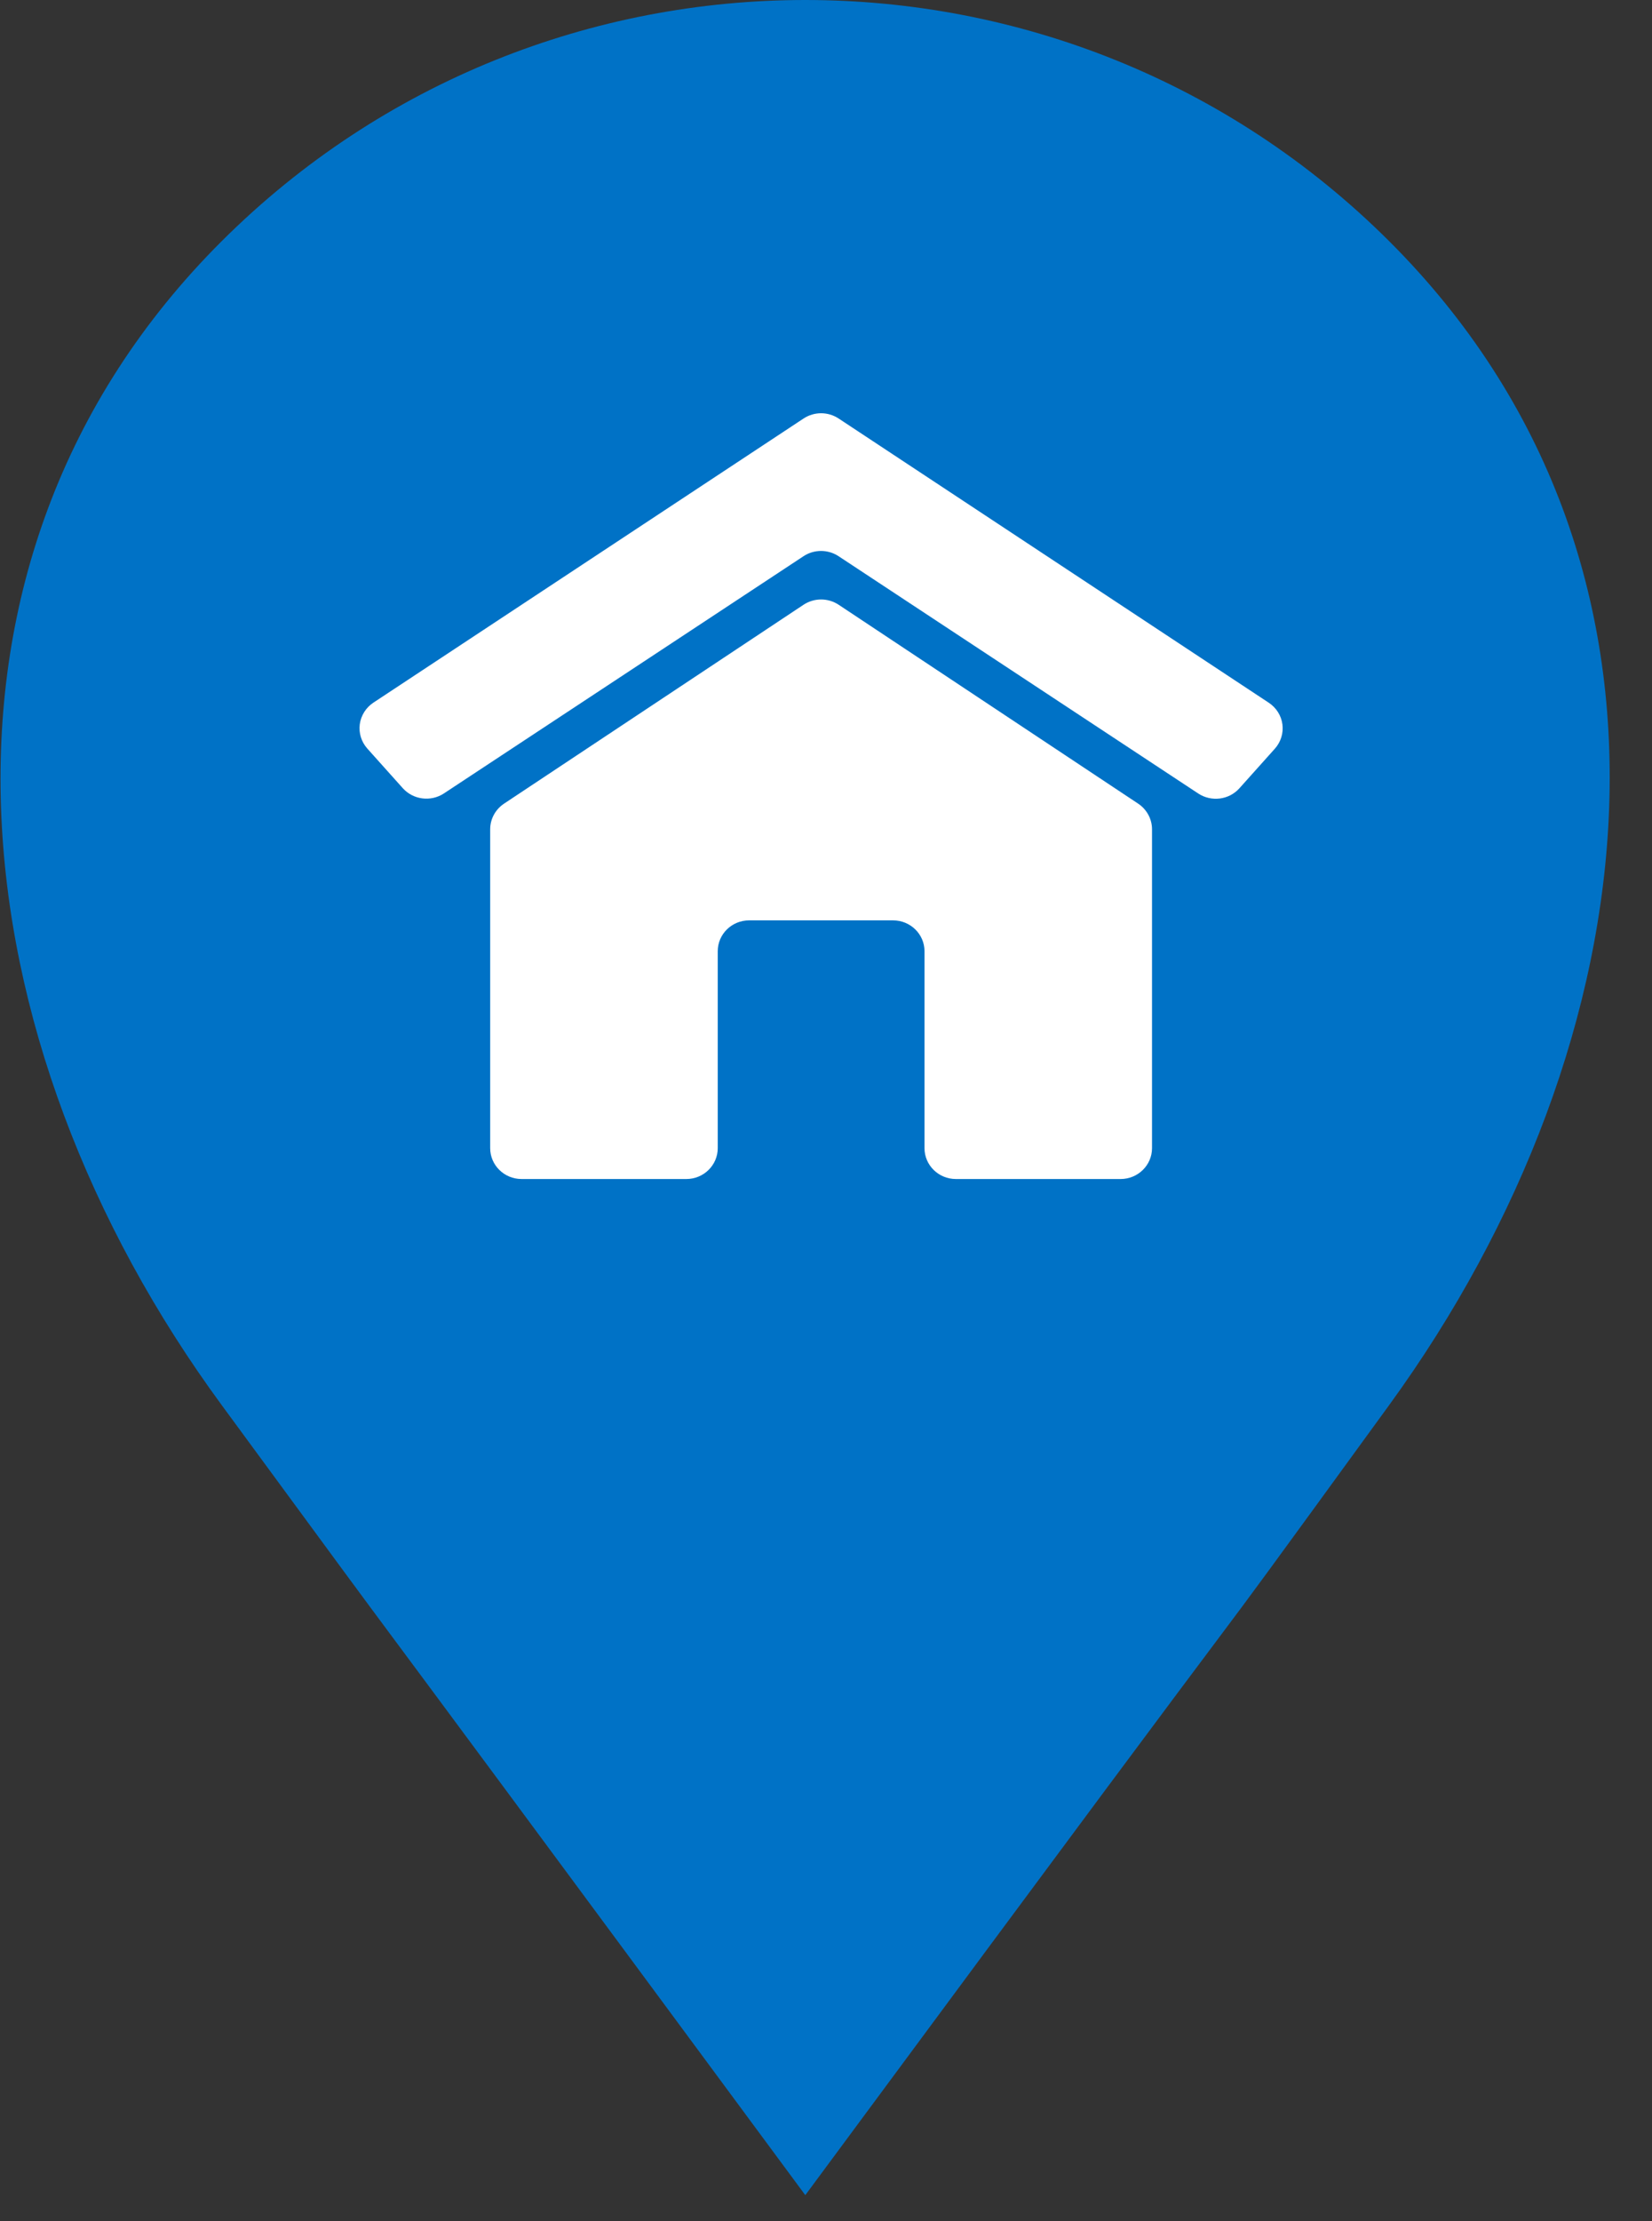 <?xml version="1.0" encoding="UTF-8"?>
<svg width="32px" height="43px" viewBox="0 0 32 43" version="1.1" xmlns="http://www.w3.org/2000/svg" xmlns:xlink="http://www.w3.org/1999/xlink">
    <rect x="0" y="0" width="32" height="43" fill="#333333" stroke="none"/>
    <title>E99840B6-A63B-4FDC-B7CA-7AFC034AC61A@1.5x</title>
    <g id="01-Asiakaspysäköinti-prototyyppi" stroke="none" stroke-width="1" fill="none" fill-rule="evenodd">
        <g id="Osta-uusi_m--01---valitse-osoite" transform="translate(-186, -753)">
            <g id="osoite-ensisijainen-copy" transform="translate(20, 468)">
                <g id="osoite-ensisijainen" transform="translate(16, 179)">
                    <g id="icon/poi/talo-sininen" transform="translate(150.01, 106)">
                        <path d="M15.589,-2.13162821e-14 C11.5,-2.13162821e-14 7.408,1.555 4.286,4.667 C-1.958,10.89 -0.873,20.181 4.286,27.203 C9.445,34.226 4.286,27.203 15.589,42.495 C26.897,27.203 21.77,34.249 26.897,27.203 C32.023,20.158 33.14,10.89 26.897,4.667 C23.775,1.555 19.682,-2.13162821e-14 15.589,-2.13162821e-14 Z" id="Path" fill="#0072C6"></path>
                        <path d="M15.555,11.707 C15.761,11.571 16.029,11.571 16.235,11.707 L16.235,11.707 L22.039,15.559 C22.205,15.671 22.305,15.856 22.305,16.053 L22.305,16.053 L22.305,22.227 C22.305,22.556 22.033,22.824 21.697,22.824 L21.697,22.824 L18.506,22.824 C18.17,22.824 17.898,22.556 17.898,22.227 L17.898,22.227 L17.898,18.414 C17.898,18.084 17.625,17.817 17.289,17.817 L17.289,17.817 L14.501,17.817 C14.165,17.817 13.893,18.084 13.893,18.414 L13.893,18.414 L13.893,22.227 C13.893,22.556 13.62,22.824 13.285,22.824 L13.285,22.824 L10.093,22.824 C9.757,22.824 9.485,22.556 9.485,22.227 L9.485,22.227 L9.485,16.053 C9.485,15.856 9.585,15.671 9.751,15.559 L9.751,15.559 Z M15.555,8.102 C15.761,7.966 16.029,7.966 16.235,8.102 L16.235,8.102 L24.567,13.604 C24.712,13.7 24.809,13.853 24.831,14.023 C24.853,14.193 24.8,14.364 24.685,14.493 L24.685,14.493 L23.997,15.261 C23.795,15.485 23.456,15.528 23.202,15.362 L23.202,15.362 L16.233,10.767 C16.028,10.632 15.76,10.632 15.555,10.767 L15.555,10.767 L8.588,15.36 C8.335,15.526 7.995,15.483 7.793,15.259 L7.793,15.259 L7.105,14.491 C6.99,14.362 6.937,14.191 6.959,14.021 C6.982,13.851 7.078,13.698 7.223,13.602 L7.223,13.602 Z" id="Combined-Shape" fill="#FFFFFF" fill-rule="nonzero"></path>
                    </g>
                </g>
            </g>
        </g>
    </g>
</svg>
